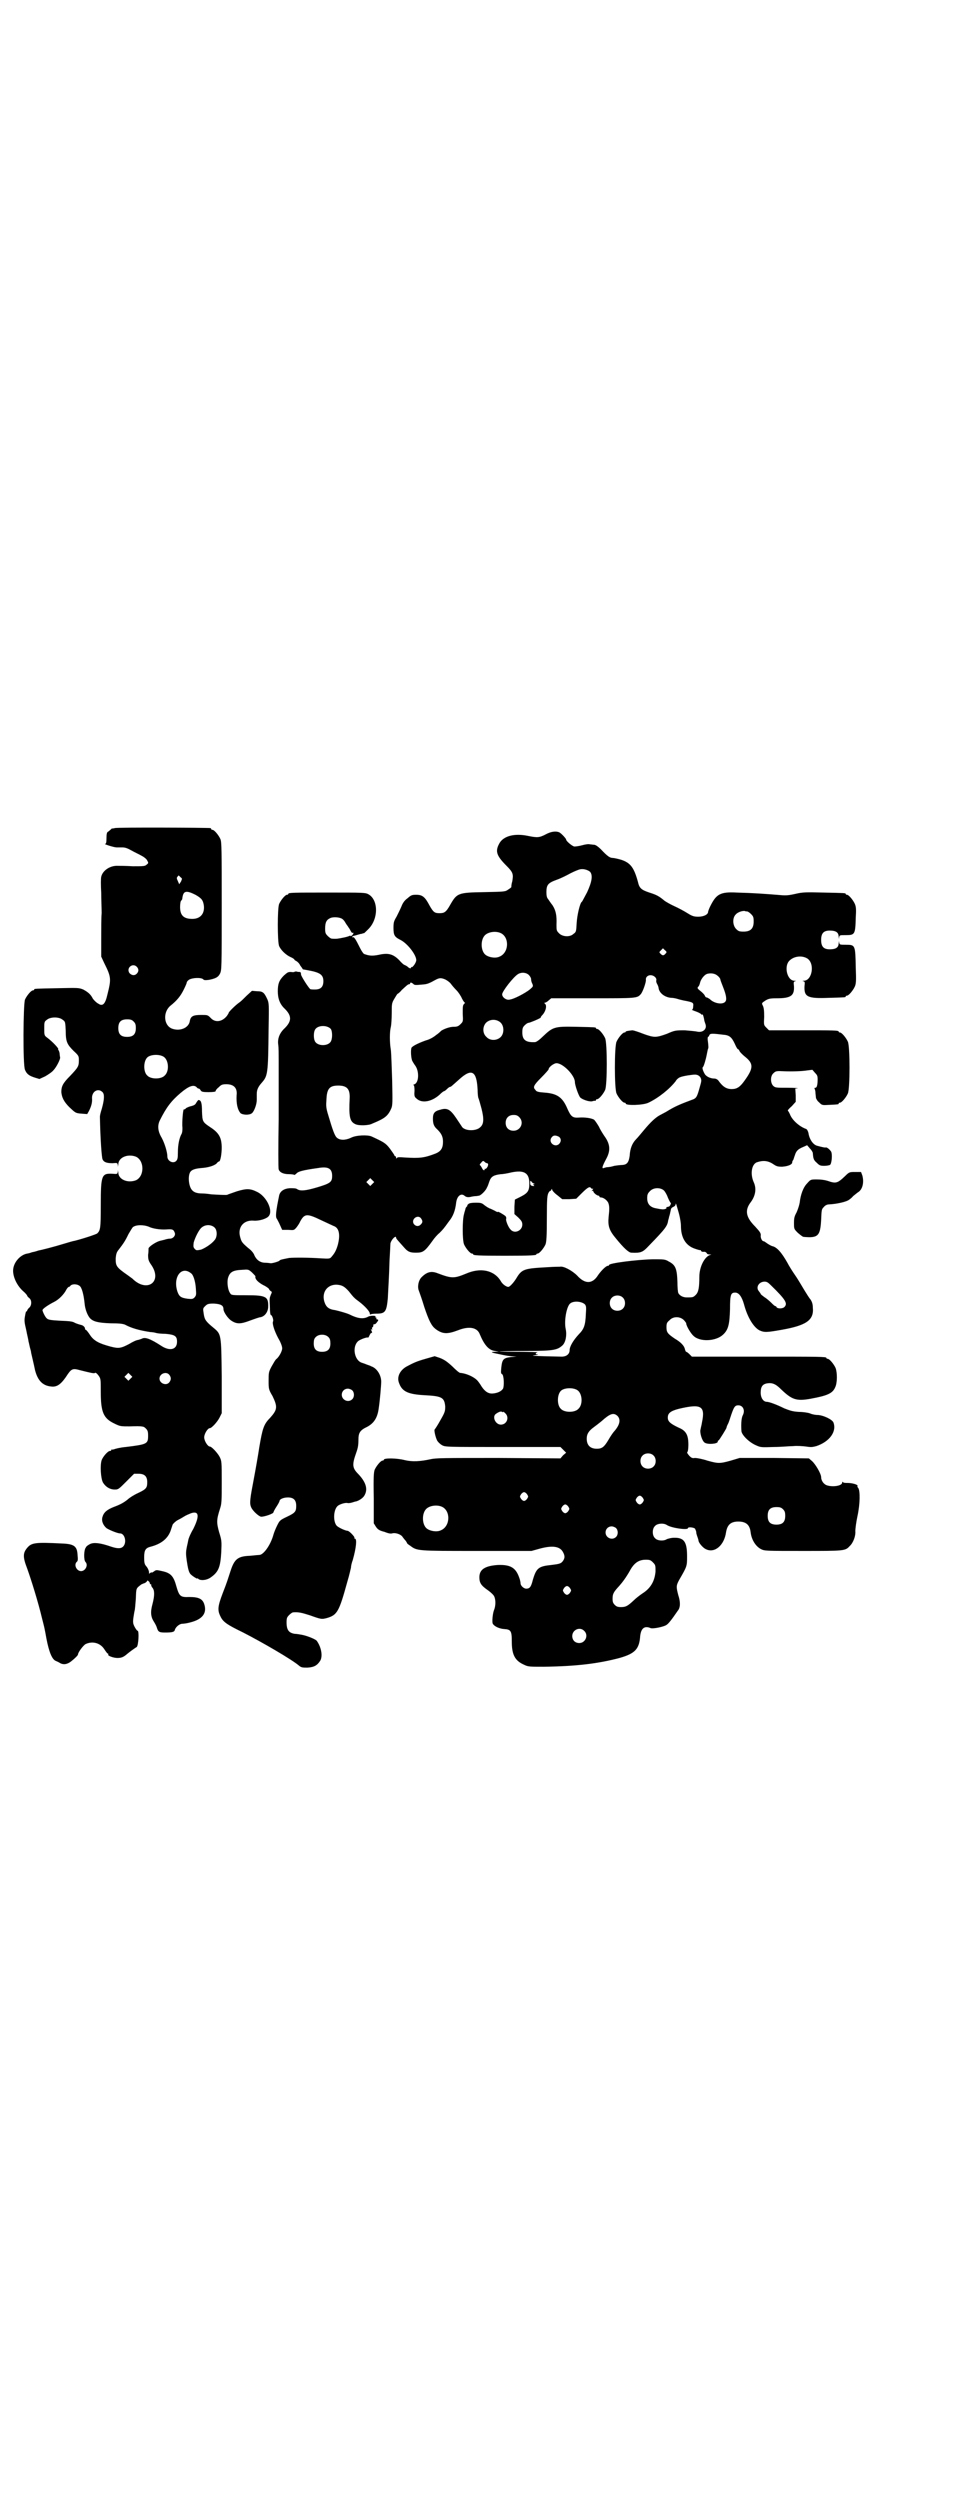 <?xml version="1.0" standalone="no"?>
<!DOCTYPE svg PUBLIC "-//W3C//DTD SVG 20010904//EN"
 "http://www.w3.org/TR/2001/REC-SVG-20010904/DTD/svg10.dtd">
<svg version="1.0" xmlns="http://www.w3.org/2000/svg"
 width="1100pt" height="2850pt" viewBox="0 0 1100 2850"
 preserveAspectRatio="xMidYMid meet">
<g transform="translate(0,2850) scale(0.5,-0.5)"
fill="#000000" stroke="none">
<path d="M262 3812 c-4 -1 -6 -1 -6 -1 0 1 -1 0 -3 -2 -2 -2 -5 -4 -6 -5 -3
-1 -4 -5 -4 -15 0 -10 -1 -13 -3 -13 -5 0 20 -8 26 -8 3 0 9 0 13 0 7 0 12 -2
21 -7 7 -4 18 -9 23 -12 6 -3 12 -8 13 -11 3 -5 3 -6 -1 -9 -4 -4 -7 -4 -32
-4 -15 1 -31 1 -34 1 -18 1 -35 -11 -38 -25 -1 -4 -1 -20 0 -36 0 -15 1 -37 1
-47 -1 -10 -1 -37 -1 -59 l0 -40 7 -15 c16 -32 16 -36 7 -72 -5 -22 -11 -27
-21 -20 -4 2 -9 7 -12 11 -5 10 -11 15 -22 21 -10 4 -11 4 -58 3 -52 -1 -54
-1 -54 -3 0 -1 -1 -2 -3 -2 -4 0 -14 -12 -18 -21 -4 -11 -5 -149 0 -160 4 -10
10 -14 23 -18 l10 -3 13 6 c7 4 16 10 19 14 7 7 17 27 15 30 0 1 -1 5 -1 9 -1
4 -2 7 -3 7 0 0 -1 1 0 2 1 2 -13 17 -25 26 -7 5 -7 6 -7 21 0 14 0 16 6 20 8
7 28 7 36 0 6 -4 6 -5 7 -25 0 -25 3 -31 18 -46 12 -11 12 -12 12 -22 0 -13
-2 -16 -20 -35 -17 -17 -20 -24 -20 -37 1 -12 6 -22 18 -34 14 -13 14 -14 28
-15 l13 -1 4 7 c5 10 8 19 7 30 0 15 14 23 24 13 5 -5 4 -18 -2 -39 -2 -6 -4
-14 -4 -17 1 -51 4 -92 6 -97 3 -7 10 -9 23 -9 11 1 11 1 12 -5 0 -5 0 -4 1 2
0 16 21 25 40 18 20 -9 20 -45 0 -54 -19 -7 -40 2 -40 18 -1 6 -1 7 -1 2 -1
-6 -1 -6 -13 -5 -24 1 -26 -3 -26 -72 0 -53 -1 -57 -8 -64 -2 -2 -32 -12 -52
-17 -2 0 -12 -3 -22 -6 -26 -8 -54 -15 -60 -16 -3 -1 -9 -3 -15 -4 -5 -2 -10
-3 -11 -3 -16 -3 -31 -20 -32 -37 -1 -15 8 -35 22 -48 6 -5 10 -10 10 -11 0
-1 2 -3 4 -5 7 -4 7 -18 0 -23 -2 -2 -4 -5 -4 -6 0 -1 -1 -2 -2 -2 -1 0 -2 -5
-3 -11 -2 -10 -1 -15 3 -32 2 -11 5 -22 5 -25 1 -3 2 -9 3 -13 1 -4 3 -10 3
-13 1 -5 6 -25 9 -40 6 -23 17 -35 36 -37 13 -2 22 4 34 21 13 20 15 21 33 16
24 -6 32 -8 34 -6 1 1 4 -1 7 -5 6 -8 6 -8 6 -38 0 -47 6 -61 32 -73 12 -6 14
-6 34 -6 31 1 32 0 37 -5 4 -4 5 -7 5 -16 0 -19 -2 -20 -51 -26 -12 -1 -24 -4
-26 -5 -3 -1 -5 -1 -6 -1 0 1 -1 1 -1 -1 0 -1 -1 -2 -3 -2 -5 0 -16 -13 -19
-21 -4 -12 -2 -42 3 -51 6 -10 16 -16 27 -16 8 0 9 1 26 18 l18 18 10 0 c14 0
20 -6 20 -19 0 -13 -2 -16 -21 -25 -9 -4 -20 -11 -24 -15 -9 -7 -16 -11 -32
-17 -15 -6 -22 -12 -25 -22 -3 -9 1 -19 9 -26 6 -4 25 -12 31 -12 11 0 16 -21
7 -30 -5 -5 -13 -5 -28 0 -23 8 -38 10 -47 6 -4 -2 -9 -5 -10 -8 -5 -6 -5 -29
-1 -33 7 -7 0 -21 -10 -21 -10 0 -17 14 -10 21 3 2 3 6 2 16 -1 20 -8 25 -36
26 -60 3 -69 2 -79 -10 -10 -12 -10 -21 0 -47 9 -25 25 -76 34 -114 5 -20 5
-18 10 -46 6 -31 13 -48 22 -51 2 -1 5 -2 8 -4 8 -5 17 -4 26 3 9 7 16 14 16
16 0 5 13 22 18 24 16 7 33 2 42 -12 4 -6 7 -10 8 -10 1 0 2 -1 1 -2 -2 -3 12
-8 21 -8 9 0 14 2 22 9 6 5 17 13 22 16 4 3 6 37 2 37 -2 0 -10 13 -10 18 -1
5 1 16 3 27 1 2 2 15 3 28 1 25 0 23 13 33 1 0 4 2 8 3 3 2 5 4 5 5 0 1 1 1 3
-1 2 -1 3 -4 3 -5 0 -1 1 -2 2 -2 1 0 2 -1 1 -2 0 -1 1 -4 3 -6 5 -6 5 -18 0
-37 -5 -18 -4 -29 3 -40 2 -3 6 -10 7 -14 3 -10 6 -11 19 -11 15 0 21 1 22 6
2 7 11 14 17 14 3 0 11 1 18 3 28 7 39 21 32 42 -4 12 -13 16 -34 16 -21 -1
-23 2 -30 26 -6 22 -13 29 -32 33 -13 3 -14 3 -19 -1 -3 -2 -5 -3 -5 -2 0 1
-1 0 -3 -1 -2 -2 -3 -2 -3 -1 1 3 -2 12 -7 17 -3 4 -4 7 -4 19 0 17 3 22 16
25 22 6 37 17 44 35 2 6 4 12 5 15 1 2 6 7 11 10 6 3 13 7 16 9 3 2 10 5 15 7
18 6 20 -6 5 -36 -6 -10 -10 -20 -10 -21 -1 -1 -2 -9 -4 -17 -3 -14 -3 -18 -1
-33 3 -20 5 -29 10 -33 4 -4 14 -10 14 -9 0 1 1 1 3 -1 5 -4 18 -3 27 3 19 13
23 24 25 59 1 24 1 26 -5 45 -6 22 -6 28 2 53 4 12 4 18 4 61 0 47 0 48 -5 58
-5 9 -18 23 -22 23 -5 0 -13 13 -13 21 0 8 8 21 13 21 4 0 17 14 22 24 l5 10
0 84 c-1 97 -1 96 -19 111 -17 14 -20 18 -22 31 -2 13 -2 13 3 18 5 5 7 6 20
6 16 -1 22 -4 22 -13 0 -6 10 -21 18 -26 12 -8 21 -8 42 0 11 4 22 8 25 8 9 2
16 11 17 22 1 25 -4 28 -50 28 -34 0 -34 0 -37 5 -5 7 -7 23 -5 33 4 15 11 19
33 20 14 1 14 1 22 -6 4 -4 8 -8 8 -9 -2 -6 7 -15 22 -22 5 -3 9 -6 9 -7 0 -1
2 -3 3 -4 4 -2 4 -3 1 -9 -3 -8 -3 -7 -2 -29 0 -10 1 -17 2 -17 3 0 7 -12 5
-15 -2 -5 3 -21 12 -38 6 -10 9 -19 9 -23 0 -7 -8 -21 -14 -25 -2 -2 -6 -9
-10 -16 -7 -13 -7 -15 -7 -33 0 -18 0 -20 9 -35 12 -25 11 -31 -6 -50 -14 -14
-17 -24 -24 -65 -3 -20 -9 -54 -13 -75 -8 -42 -10 -54 -6 -63 3 -8 17 -21 23
-22 8 0 28 7 28 10 0 1 3 7 7 13 4 6 7 12 7 13 0 4 9 8 19 8 13 0 19 -6 19
-19 0 -13 -2 -16 -21 -25 -17 -8 -17 -9 -23 -21 -3 -6 -7 -16 -8 -20 -6 -22
-21 -44 -31 -46 -2 0 -12 -1 -22 -2 -28 -1 -36 -7 -45 -35 -6 -18 -7 -23 -18
-51 -11 -29 -12 -38 -5 -52 6 -13 15 -19 52 -37 43 -22 112 -62 128 -76 5 -4
8 -4 19 -4 15 1 22 5 29 16 6 11 2 31 -8 45 -3 4 -23 12 -35 14 -5 1 -12 2
-15 2 -14 2 -19 9 -19 26 0 10 1 12 6 17 3 3 7 6 9 6 13 1 20 -1 39 -7 25 -9
26 -9 38 -6 24 7 28 15 47 84 4 13 7 27 8 31 0 4 2 12 4 17 8 28 10 49 5 49
-1 0 -2 1 -1 2 1 2 -12 16 -16 16 -5 0 -22 8 -25 12 -8 10 -7 35 2 44 5 5 20
9 24 7 1 0 4 0 8 1 4 1 9 3 11 3 7 2 16 8 19 14 8 14 3 30 -14 48 -14 14 -15
21 -5 49 4 11 5 18 5 29 0 16 3 22 20 30 15 8 23 20 26 40 3 19 6 55 6 63 0
15 -10 31 -23 35 -3 2 -8 3 -10 4 -5 2 -5 2 -11 4 -17 5 -23 36 -9 49 4 4 23
11 23 8 0 0 2 2 3 5 2 4 4 7 5 6 2 -1 1 3 -1 7 -1 2 -1 2 1 1 2 -1 2 -1 1 2 0
2 0 3 1 3 1 0 2 2 2 4 0 2 1 4 2 3 1 -1 4 1 6 4 4 5 4 6 1 7 -2 0 -3 1 -2 2 1
1 0 2 -1 2 -1 0 -2 1 -1 2 2 3 -12 3 -17 0 -11 -6 -24 -4 -42 5 -6 3 -24 8
-33 10 -15 2 -21 7 -25 20 -6 22 8 39 29 38 12 -1 17 -4 27 -15 11 -14 13 -16
24 -24 13 -10 24 -22 24 -27 0 -2 1 -3 1 -2 1 1 7 2 14 2 20 0 23 4 26 34 1
22 3 50 4 88 1 18 2 35 2 38 2 9 13 20 13 13 0 -2 3 -5 19 -23 8 -9 13 -11 26
-11 16 0 20 2 38 27 4 6 11 14 16 18 8 8 9 9 22 27 9 11 14 24 16 42 2 16 12
23 20 15 3 -2 6 -3 12 -2 4 1 10 2 13 2 3 0 6 1 7 1 4 0 16 12 18 18 2 3 4 9
6 15 4 11 10 14 26 16 5 0 16 2 24 4 29 6 41 -1 41 -25 0 -17 -3 -22 -21 -31
l-12 -6 -1 -16 0 -17 9 -8 c7 -7 9 -10 9 -16 0 -14 -18 -22 -27 -11 -5 5 -11
20 -10 24 1 2 0 4 -1 6 -3 3 -18 12 -18 10 0 -1 -2 0 -4 1 -3 2 -8 4 -12 6 -4
1 -10 5 -14 8 -6 5 -8 6 -20 6 -9 0 -15 -1 -17 -3 -2 -2 -3 -3 -3 -3 1 0 1 -2
-1 -3 -2 -2 -3 -5 -3 -6 0 -1 -2 -6 -3 -11 -4 -13 -4 -59 0 -69 4 -9 14 -21
18 -21 2 0 3 -1 3 -2 0 -2 11 -3 72 -3 61 0 72 1 72 3 0 1 1 2 3 2 4 0 14 12
18 21 2 6 3 17 3 59 0 48 1 53 4 59 2 3 4 5 4 4 0 -1 1 0 2 2 1 3 2 3 2 1 0
-2 5 -8 12 -13 l11 -9 16 0 16 1 11 11 c15 15 20 18 23 13 1 -1 3 -2 4 -1 1 0
1 -1 -1 -3 -2 -2 -2 -3 0 -2 1 1 2 0 2 -1 0 -3 8 -10 12 -10 1 0 2 -1 2 -2 0
-1 1 -2 3 -2 6 0 14 -6 17 -12 3 -7 3 -15 1 -32 -2 -21 1 -31 17 -50 18 -22
29 -32 35 -32 22 -1 26 1 40 16 39 40 42 45 44 58 1 3 2 7 2 8 1 2 3 11 4 16
0 2 2 5 5 6 4 2 6 4 6 7 0 2 1 1 2 -3 1 -4 4 -13 6 -21 2 -8 4 -19 4 -26 0
-27 11 -45 32 -52 6 -2 12 -4 13 -3 0 0 1 -1 1 -2 0 -1 1 -1 3 -2 2 0 4 0 6 0
2 -1 3 -2 4 -3 0 -2 3 -3 6 -3 5 0 5 -1 2 -1 -13 -4 -25 -27 -25 -50 0 -25 -2
-35 -8 -41 -6 -6 -7 -6 -21 -6 -8 0 -16 4 -19 10 -1 2 -2 13 -2 25 -1 30 -4
39 -20 47 -8 5 -11 5 -36 5 -39 -1 -100 -9 -100 -13 0 -1 -1 -2 -3 -2 -4 0
-15 -11 -22 -21 -13 -21 -30 -21 -48 -1 -11 11 -31 22 -39 20 -1 0 -13 0 -27
-1 -55 -3 -60 -4 -73 -26 -7 -11 -15 -19 -18 -19 -5 0 -14 7 -17 13 -15 25
-46 32 -80 17 -27 -11 -32 -11 -64 1 -15 6 -25 3 -37 -9 -7 -7 -10 -22 -6 -31
1 -3 7 -19 12 -36 11 -33 17 -44 26 -51 16 -12 27 -12 51 -3 25 10 44 7 50 -9
10 -24 20 -36 34 -38 l10 -2 -9 0 c-9 0 -10 -1 -2 -3 19 -4 27 -6 38 -7 l13
-1 -13 -1 c-17 -2 -20 -5 -22 -24 -1 -11 -1 -14 2 -15 4 -3 5 -26 2 -33 -4 -6
-12 -10 -23 -11 -10 -1 -18 4 -26 16 -4 7 -9 13 -10 14 -9 9 -26 16 -39 17 -2
0 -10 7 -18 15 -12 11 -18 15 -28 19 l-12 4 -21 -6 c-21 -6 -27 -9 -44 -18
-15 -9 -22 -24 -16 -38 7 -19 21 -25 59 -27 38 -2 44 -5 46 -25 0 -11 0 -13
-11 -32 -6 -11 -12 -20 -13 -21 -2 -1 2 -19 6 -26 2 -3 7 -8 11 -10 7 -4 12
-4 139 -4 l131 0 6 -6 7 -7 -7 -6 -6 -7 -141 1 c-126 0 -143 0 -156 -3 -23 -5
-41 -6 -58 -2 -19 5 -48 5 -48 1 0 -1 -1 -2 -3 -2 -4 0 -14 -12 -18 -21 -2 -6
-3 -16 -2 -65 l0 -57 5 -8 c4 -6 8 -8 14 -10 1 0 2 -1 4 -1 10 -4 15 -5 19 -4
6 2 18 -1 23 -7 2 -3 6 -8 8 -10 2 -3 3 -5 3 -5 -1 0 2 -3 7 -6 16 -12 15 -12
152 -12 l125 0 18 5 c29 8 47 6 54 -8 5 -9 4 -15 -2 -22 -4 -4 -8 -5 -25 -7
-29 -3 -34 -7 -42 -34 -4 -16 -7 -20 -15 -20 -6 0 -13 7 -13 12 0 2 -1 8 -3
13 -8 23 -20 30 -49 29 -29 -2 -42 -10 -42 -28 0 -13 4 -19 20 -30 7 -5 13
-11 14 -14 4 -9 3 -23 -1 -32 -2 -6 -4 -19 -3 -28 1 -6 13 -13 26 -14 16 -1
18 -4 18 -29 0 -29 7 -43 27 -52 10 -5 12 -5 46 -5 74 1 124 7 173 20 35 10
45 20 47 50 2 18 10 24 24 18 5 -2 31 3 37 8 4 3 10 10 25 32 6 7 6 20 1 35
-5 19 -5 22 2 35 18 31 18 31 18 54 0 33 -7 43 -31 42 -5 0 -12 -2 -15 -3 -7
-5 -22 -4 -27 2 -7 6 -7 22 0 28 5 6 20 7 27 2 11 -7 48 -12 48 -7 0 3 12 2
16 -1 1 -2 3 -6 3 -9 0 -3 2 -8 3 -11 1 -3 2 -6 2 -7 0 -5 10 -17 17 -20 20
-10 42 9 46 39 3 17 11 24 28 24 17 0 26 -7 28 -24 2 -18 12 -33 24 -39 8 -4
12 -4 96 -4 94 0 96 0 106 11 8 7 14 23 13 34 0 6 2 21 5 35 6 28 6 56 2 63
-2 2 -3 5 -2 5 2 3 -12 7 -22 7 -5 0 -11 0 -11 2 -1 1 -2 1 -2 -1 0 -8 -23
-11 -36 -6 -7 3 -12 11 -12 18 0 8 -13 30 -21 37 l-7 6 -79 1 -79 0 -20 -6
c-25 -7 -29 -7 -54 0 -12 4 -24 6 -28 6 -6 -1 -8 0 -13 5 -4 5 -6 7 -4 9 1 1
2 8 2 16 0 22 -5 32 -22 39 -19 9 -25 14 -25 23 0 10 6 15 25 20 51 12 61 7
53 -31 -1 -7 -3 -13 -3 -15 -3 -7 3 -27 9 -31 7 -5 30 -3 30 2 0 2 1 3 2 3 1
0 18 27 18 29 0 1 1 4 3 8 2 3 5 13 8 22 6 17 8 21 16 21 11 0 16 -12 10 -23
-3 -6 -4 -19 -3 -35 0 -9 17 -26 33 -33 11 -5 12 -5 41 -4 16 0 36 2 44 2 9 1
22 0 30 -1 12 -2 15 -1 23 1 30 10 47 33 39 54 -3 7 -24 17 -37 17 -3 0 -10 1
-15 3 -4 2 -17 4 -27 4 -15 1 -20 3 -33 8 -18 9 -35 15 -40 15 -8 0 -14 9 -14
21 0 13 4 19 14 21 12 2 20 -1 32 -13 25 -24 35 -28 68 -22 38 7 50 12 56 26
5 10 5 33 1 44 -4 9 -14 21 -18 21 -2 0 -3 1 -3 2 0 3 -14 3 -159 3 l-148 0
-6 6 c-3 3 -6 5 -7 5 -1 0 -2 3 -3 6 -1 7 -9 16 -23 24 -16 11 -19 14 -19 26
0 9 1 11 7 16 8 9 23 9 32 1 3 -3 6 -7 6 -8 0 -6 11 -24 17 -29 15 -14 51 -12
67 3 12 11 15 23 16 58 0 34 2 38 12 38 8 0 15 -9 20 -27 8 -30 22 -52 35 -59
11 -5 16 -5 50 1 57 10 75 22 72 51 0 8 -2 13 -5 18 -3 3 -9 13 -14 21 -5 8
-14 24 -21 34 -7 10 -15 23 -18 29 -13 23 -24 36 -35 38 -3 1 -8 4 -11 6 -4 3
-7 5 -8 5 -4 0 -7 7 -7 12 1 6 -1 9 -13 22 -21 21 -24 37 -9 56 10 14 13 30 6
45 -8 18 -5 40 7 45 15 5 26 4 39 -5 6 -4 9 -5 19 -5 14 1 23 5 23 10 0 2 1 4
2 5 1 1 2 6 4 11 3 10 7 14 19 19 l9 4 6 -7 c4 -4 7 -9 7 -11 1 -13 2 -16 9
-22 6 -6 8 -7 17 -7 5 0 11 1 13 2 4 2 6 23 3 30 -3 5 -9 10 -12 10 -2 -1 -10
1 -21 4 -9 3 -17 15 -19 29 -1 4 -3 8 -5 9 -15 5 -32 20 -37 33 -2 5 -5 9 -5
9 -1 0 3 5 9 10 l9 10 0 15 -1 15 6 1 c3 0 -7 1 -23 1 -28 0 -29 0 -34 5 -6 7
-6 22 1 28 4 4 6 5 14 5 18 -1 44 -1 59 1 l16 2 6 -7 c5 -5 6 -7 6 -15 0 -13
-2 -19 -5 -19 -2 0 -3 -1 -2 -2 1 -2 2 -6 2 -9 0 -3 1 -8 1 -11 0 -2 3 -8 7
-11 7 -7 7 -7 24 -6 20 1 21 1 21 3 0 1 1 2 3 2 4 0 14 12 18 21 5 11 5 107 0
118 -4 9 -14 21 -18 21 -2 0 -3 1 -3 2 0 3 -11 3 -85 3 l-74 0 -6 6 c-6 6 -6
6 -5 25 0 15 -1 21 -3 25 -3 6 -3 6 6 12 7 4 10 5 26 5 32 0 40 6 39 27 -1 10
-1 11 3 12 2 0 2 1 -2 1 -17 0 -25 35 -10 47 10 9 27 11 39 4 18 -11 12 -50
-7 -51 -4 0 -4 -1 -2 -1 4 -1 4 -2 3 -12 -1 -24 7 -28 56 -26 37 1 38 1 38 3
0 1 1 2 3 2 4 0 14 12 18 21 3 7 3 15 2 43 -1 51 -1 52 -22 52 -15 0 -15 0
-16 6 0 4 0 4 -1 -2 0 -9 -5 -13 -14 -14 -19 -2 -26 4 -26 21 0 17 7 23 26 21
9 -1 14 -5 14 -14 1 -6 1 -6 1 -1 1 5 1 5 16 5 20 0 21 2 22 40 1 17 1 24 -2
31 -4 9 -14 21 -18 21 -2 0 -3 1 -3 2 0 2 -2 2 -50 3 -41 1 -48 1 -65 -3 -18
-4 -22 -4 -43 -2 -26 2 -51 4 -90 5 -38 2 -47 -3 -61 -31 -3 -6 -5 -12 -5 -13
0 -6 -10 -11 -22 -11 -10 0 -14 1 -25 8 -8 5 -21 12 -30 16 -9 4 -19 10 -22
12 -13 11 -19 14 -35 19 -18 6 -23 10 -26 24 -9 33 -17 44 -39 51 -7 2 -16 4
-19 4 -6 0 -12 4 -26 19 -7 7 -13 11 -16 11 -3 0 -7 1 -10 1 -2 1 -10 0 -17
-2 -7 -2 -15 -3 -18 -3 -4 0 -19 12 -19 16 0 2 -10 13 -15 16 -8 4 -20 2 -31
-4 -15 -8 -20 -8 -40 -4 -32 7 -58 0 -67 -18 -9 -17 -6 -27 17 -50 15 -15 16
-19 13 -36 -2 -6 -2 -11 -2 -12 1 0 -2 -3 -7 -6 -7 -5 -7 -5 -55 -6 -59 -1
-62 -2 -77 -28 -10 -18 -14 -20 -25 -20 -11 0 -14 2 -23 18 -10 19 -16 24 -30
24 -10 0 -12 -1 -20 -8 -7 -5 -11 -11 -14 -19 -3 -7 -8 -17 -11 -23 -6 -10 -7
-13 -7 -25 0 -17 2 -21 16 -28 16 -8 36 -34 36 -46 0 -6 -9 -18 -11 -16 0 1
-1 1 -1 -1 0 -3 -4 -2 -9 3 -2 1 -5 3 -6 3 -1 0 -7 5 -12 11 -14 14 -25 17
-47 12 -15 -3 -22 -2 -33 2 -2 1 -6 7 -9 13 -10 20 -14 27 -17 25 0 -1 -1 -1
-1 1 0 1 1 2 2 2 1 0 3 1 4 1 0 0 4 1 7 2 3 1 7 2 9 2 2 1 4 2 4 1 1 0 5 4 10
9 24 23 24 67 1 80 -7 4 -12 4 -90 4 -81 0 -93 0 -93 -3 0 -1 -1 -2 -3 -2 -4
0 -14 -12 -18 -21 -4 -10 -4 -86 0 -96 4 -9 15 -20 26 -25 5 -2 9 -5 9 -6 0
-1 2 -2 4 -3 2 -1 7 -5 9 -10 3 -4 6 -8 6 -9 1 0 5 -1 11 -2 28 -5 36 -10 36
-25 0 -13 -6 -19 -19 -19 -5 0 -10 0 -11 1 -4 3 -20 28 -21 33 0 4 -1 6 -3 6
-2 0 -5 0 -7 1 -3 0 -5 0 -5 -1 0 0 -3 -1 -8 0 -7 0 -8 -1 -16 -8 -11 -11 -14
-19 -14 -36 0 -17 5 -30 16 -40 16 -16 16 -28 0 -44 -12 -11 -17 -24 -15 -38
1 -6 1 -22 1 -35 0 -13 0 -74 0 -135 -1 -61 -1 -112 0 -114 2 -7 11 -11 23
-11 7 0 13 -1 13 -2 0 0 2 1 5 4 4 4 13 7 49 12 23 4 32 -1 32 -18 0 -14 -4
-17 -34 -26 -27 -8 -39 -9 -46 -4 -3 2 -8 2 -17 2 -13 -1 -22 -7 -24 -17 -7
-34 -9 -49 -5 -53 1 -2 5 -9 7 -14 l5 -11 14 0 c13 -1 13 -1 19 6 3 4 7 10 8
13 10 18 15 19 48 3 13 -6 26 -12 28 -13 13 -4 16 -20 10 -43 -4 -14 -8 -20
-14 -27 -4 -5 -5 -5 -24 -4 -28 2 -62 2 -73 1 -15 -3 -21 -4 -22 -6 -1 -2 -18
-7 -21 -6 -1 0 -6 1 -11 1 -12 0 -20 6 -25 16 -2 6 -7 12 -15 18 -14 12 -15
14 -18 25 -6 22 8 39 31 37 12 -1 29 4 34 10 11 12 -4 44 -25 55 -16 8 -24 9
-47 2 -11 -4 -21 -7 -22 -8 -2 -1 -21 0 -37 1 -6 1 -15 2 -21 2 -12 0 -19 3
-23 8 -8 9 -10 36 -2 43 4 4 12 6 24 7 15 1 28 5 34 10 2 3 5 5 6 5 3 0 6 17
6 31 0 23 -6 34 -26 47 -18 12 -18 13 -19 36 0 19 -2 26 -8 26 -1 0 -3 -3 -5
-6 -2 -4 -4 -6 -12 -8 -5 -1 -11 -4 -12 -5 -1 -2 -3 -3 -4 -2 -2 1 -4 -19 -4
-37 1 -9 0 -17 -2 -20 -5 -9 -8 -25 -8 -41 0 -14 -1 -17 -4 -20 -7 -7 -20 0
-20 10 0 10 -6 30 -13 43 -9 15 -10 28 -4 40 15 30 26 44 47 62 19 16 30 20
37 13 1 -2 4 -3 5 -3 1 0 3 -2 4 -4 2 -3 4 -4 18 -4 11 0 16 1 16 2 0 2 3 6 7
9 6 6 8 7 18 7 17 0 25 -9 23 -25 -1 -19 2 -33 9 -41 5 -4 20 -5 26 0 5 4 11
20 11 30 0 4 0 10 0 14 0 9 3 16 11 25 14 16 15 19 16 123 1 56 1 59 -3 68 -7
15 -10 18 -23 18 l-12 1 -12 -11 c-6 -6 -13 -13 -16 -15 -9 -6 -25 -22 -25
-24 0 -1 -2 -4 -4 -7 -11 -14 -27 -16 -37 -5 -7 7 -7 7 -22 7 -19 0 -24 -3
-26 -15 -3 -15 -23 -23 -41 -16 -19 8 -20 38 -3 52 15 12 23 22 30 36 4 8 7
15 7 16 0 2 2 5 5 7 7 5 29 6 33 1 2 -2 5 -2 13 -1 15 3 21 6 25 14 4 8 4 13
4 154 0 128 0 146 -3 153 -4 9 -14 21 -18 21 -2 0 -3 1 -3 2 0 1 -1 2 -2 2 -7
1 -214 2 -218 0z m1085 -100 c6 -8 4 -22 -7 -46 -6 -11 -11 -21 -12 -22 -4 -1
-11 -30 -12 -49 -1 -18 -1 -20 -7 -24 -8 -8 -25 -7 -33 1 -6 6 -6 7 -6 20 1
22 -2 33 -9 44 -4 5 -8 11 -10 14 -3 3 -4 8 -4 16 0 17 4 21 23 28 9 3 23 10
32 15 10 5 20 9 22 9 8 2 19 -2 23 -6z m-935 -12 c4 -3 4 -3 1 -10 l-4 -6 -3
7 c-3 6 -3 8 -1 10 3 4 2 4 7 -1z m34 -40 c14 -8 17 -12 19 -23 3 -19 -7 -32
-26 -32 -20 0 -28 8 -28 27 0 7 1 13 2 14 2 2 3 4 3 5 2 18 8 20 30 9z m1259
-38 c2 0 6 -3 9 -6 5 -5 6 -7 6 -17 0 -16 -7 -23 -23 -23 -10 0 -12 1 -17 6
-8 8 -9 25 -1 33 4 5 15 9 21 8 1 -1 4 -1 5 -1z m-924 -17 c3 -2 6 -6 8 -10 2
-3 4 -6 5 -7 0 -1 3 -4 5 -8 2 -4 4 -7 5 -7 4 2 3 -2 0 -5 -2 -2 -4 -3 -4 -2
0 1 -1 1 -3 0 -2 -1 -9 -3 -15 -4 -10 -2 -14 -3 -25 -2 -2 0 -6 3 -9 6 -5 5
-6 7 -6 17 0 14 3 20 12 24 7 3 21 2 27 -2z m361 -32 c21 -9 20 -45 -2 -54
-10 -5 -28 -1 -34 6 -9 10 -9 32 0 42 7 8 24 11 36 6z m377 -47 c-4 -5 -7 -5
-11 -1 -4 4 -4 4 0 8 l5 5 4 -4 c5 -4 5 -5 2 -8z m-1207 -30 c5 -5 5 -11 0
-16 -5 -5 -12 -4 -17 2 -7 12 8 23 17 14z m895 -19 c3 -3 5 -7 5 -9 0 -3 1 -8
3 -11 2 -6 2 -6 -6 -13 -10 -8 -36 -22 -46 -23 -7 -2 -17 5 -17 12 0 7 26 40
36 46 8 5 19 4 25 -2z m431 -2 c4 -3 6 -7 6 -8 0 -2 3 -9 6 -17 8 -20 9 -30 5
-34 -6 -7 -25 -4 -35 6 -3 2 -6 4 -8 4 -1 0 -3 2 -4 5 -1 2 -6 7 -10 10 -6 5
-7 6 -5 9 2 1 4 6 5 11 3 9 11 18 17 19 9 2 18 0 23 -5z m-145 -1 c3 -2 5 -5
5 -8 -1 -3 0 -7 2 -10 1 -2 3 -6 3 -9 2 -12 15 -21 29 -22 6 0 13 -2 16 -3 3
-1 8 -2 12 -3 22 -4 23 -5 22 -13 0 -4 -1 -8 -3 -8 -1 0 3 -2 9 -4 6 -2 11 -5
12 -6 0 -1 1 -2 2 -1 2 1 3 -2 5 -11 0 -3 2 -8 3 -11 4 -11 -6 -20 -19 -17 -4
1 -17 2 -28 3 -21 0 -23 0 -41 -8 -25 -9 -29 -9 -54 0 -10 4 -22 8 -25 8 -9
-1 -15 -2 -15 -3 0 -1 -1 -2 -3 -2 -4 0 -14 -12 -18 -21 -5 -11 -5 -107 0
-118 4 -9 14 -21 18 -21 2 0 3 -1 3 -2 0 -5 40 -4 52 2 23 11 48 31 62 49 2 4
7 8 10 9 7 3 28 6 34 6 10 0 16 -8 14 -17 0 -1 -2 -8 -4 -15 -5 -18 -7 -21
-13 -24 -32 -12 -42 -16 -63 -29 -4 -2 -11 -6 -15 -8 -9 -5 -20 -15 -35 -33
-6 -7 -14 -17 -18 -21 -9 -9 -14 -21 -15 -38 -2 -15 -6 -20 -16 -21 -4 0 -13
-1 -19 -2 -6 -2 -13 -3 -15 -3 -3 0 -6 -1 -9 -2 -5 -2 -4 3 5 20 10 18 10 32
-1 49 -5 7 -12 18 -15 25 -4 7 -9 14 -11 16 -6 4 -22 6 -35 5 -14 -1 -18 2
-26 20 -11 26 -23 35 -53 37 -13 1 -18 2 -20 6 -6 6 -5 10 13 28 9 9 17 18 17
19 0 5 12 14 18 14 15 0 42 -28 42 -43 0 -7 8 -30 12 -35 5 -5 20 -10 27 -9 3
1 7 2 8 1 0 0 1 1 1 2 0 1 1 2 3 2 4 0 14 12 18 21 5 11 5 107 0 118 -4 9 -14
21 -18 21 -2 0 -3 1 -3 2 0 2 -1 2 -45 3 -49 1 -53 0 -76 -22 -7 -7 -15 -13
-18 -13 -21 -1 -29 5 -29 22 0 9 1 12 5 16 3 3 7 6 9 6 3 0 27 10 28 12 0 1 1
3 3 5 9 9 12 24 6 27 -1 2 -1 2 1 2 1 0 5 2 8 5 l6 5 94 0 c99 0 102 0 110 9
5 5 13 29 12 33 -1 9 10 14 19 8z m-477 -7 c4 -2 10 -6 13 -10 2 -3 8 -10 13
-15 4 -4 10 -13 12 -18 3 -6 6 -10 7 -10 1 0 0 -1 -2 -3 -3 -3 -3 -7 -3 -22 1
-18 1 -18 -5 -24 -5 -5 -8 -6 -16 -6 -9 0 -22 -5 -28 -9 -1 -1 -6 -6 -12 -10
-6 -5 -15 -10 -23 -12 -17 -6 -31 -13 -33 -17 -2 -6 -1 -24 2 -30 1 -2 4 -7 7
-11 9 -13 8 -38 -2 -42 -3 -1 -4 -2 -2 -2 1 0 2 -4 2 -13 -1 -12 0 -14 5 -18
12 -11 34 -7 52 9 5 5 9 8 10 8 1 0 4 2 7 5 3 3 6 5 7 5 2 0 3 1 22 18 28 25
39 18 41 -25 0 -9 1 -17 2 -19 1 -2 4 -13 7 -24 6 -24 5 -35 -3 -42 -9 -9 -33
-9 -41 0 -2 3 -8 12 -14 21 -13 19 -20 24 -36 19 -13 -3 -17 -8 -17 -20 0 -12
2 -18 10 -25 9 -9 13 -16 13 -28 0 -15 -5 -22 -17 -27 -26 -10 -36 -11 -70 -9
-13 1 -17 1 -18 -1 -2 -2 -2 -2 -2 1 0 1 -1 3 -2 3 -1 0 -2 1 -2 2 0 1 -5 8
-10 15 -10 13 -14 15 -42 28 -9 4 -36 3 -47 -3 -13 -6 -25 -6 -32 0 -5 4 -10
18 -20 52 -5 16 -5 21 -4 35 1 25 7 32 27 32 20 0 27 -8 26 -29 -2 -42 0 -53
13 -59 8 -4 31 -3 38 1 2 1 10 4 18 8 14 7 20 13 26 27 3 7 3 14 2 63 -1 30
-2 62 -3 70 -3 18 -3 41 0 53 1 4 2 18 2 31 0 21 0 23 6 33 3 5 6 10 7 11 1 0
6 4 10 9 12 11 14 13 17 13 1 0 2 1 2 2 0 3 4 2 8 -2 2 -2 6 -2 16 -1 13 1 16
1 32 10 11 6 14 6 24 2z m-711 -96 c4 -4 5 -7 5 -15 0 -14 -6 -20 -20 -20 -14
0 -20 6 -20 20 0 14 6 20 20 20 8 0 11 -1 15 -5z m837 -2 c9 -8 9 -26 0 -34
-9 -8 -24 -8 -32 1 -9 8 -9 23 -1 32 9 9 24 9 33 1z m-387 -15 c4 -6 4 -24 -1
-30 -7 -9 -27 -9 -34 0 -5 6 -5 24 0 30 7 9 27 9 35 0z m895 -13 c15 -1 20 -6
27 -21 3 -7 6 -12 7 -12 1 0 3 -2 4 -5 2 -3 7 -8 12 -12 20 -16 20 -26 -1 -55
-10 -14 -17 -19 -29 -19 -13 0 -21 6 -31 20 -2 2 -5 4 -9 4 -9 0 -19 5 -22 11
-4 7 -6 14 -4 15 2 1 7 18 9 29 2 9 2 11 3 13 1 2 1 6 -1 21 0 3 0 6 1 6 1 0
2 2 3 4 1 4 7 4 31 1z m-1277 -50 c12 -7 14 -33 3 -43 -8 -9 -32 -9 -40 0 -9
8 -9 32 0 41 7 7 27 8 37 2z m812 -138 c12 -12 3 -31 -13 -31 -11 0 -18 7 -18
18 0 11 7 18 18 18 6 0 9 -1 13 -5z m91 -45 c5 -4 5 -11 0 -16 -10 -10 -27 5
-16 16 3 4 9 4 16 0z m-164 -60 c1 0 2 -2 2 -3 0 -5 -5 -11 -7 -10 0 1 -1 1
-1 -1 0 -4 -4 -2 -6 3 -1 2 -3 5 -4 6 -2 1 -1 3 2 6 4 5 5 5 8 2 2 -2 4 -3 6
-3z m-262 -47 l-5 -5 -4 4 -5 5 4 4 5 5 4 -4 5 -5 -4 -4z m367 1 c3 0 4 -2 1
-2 -3 0 -2 0 0 -2 2 -2 2 -2 -2 -2 -5 1 -6 2 -6 7 0 5 0 6 3 3 1 -2 3 -3 4 -4z
m298 -16 c3 -3 7 -10 9 -16 3 -7 6 -12 6 -12 3 0 -1 -9 -4 -9 -1 0 -3 -1 -4
-1 -1 0 -2 -1 -1 -2 1 -2 -7 -4 -11 -3 -2 0 -7 1 -12 2 -13 2 -21 9 -21 23 0
8 1 11 6 16 8 9 24 9 32 2z m-554 -64 c4 -6 4 -9 -1 -14 -5 -5 -12 -4 -16 2
-6 11 10 22 17 12z m-621 -19 c8 -4 25 -7 40 -6 14 1 16 0 19 -8 2 -6 -4 -13
-11 -13 -3 0 -8 -1 -11 -2 -3 -1 -8 -2 -12 -3 -8 -2 -24 -12 -26 -17 0 -2 0
-9 -1 -15 0 -11 1 -14 8 -24 25 -38 -11 -63 -44 -30 -3 2 -8 6 -11 8 -26 18
-27 21 -27 38 1 10 2 14 7 20 10 13 15 20 22 35 4 7 9 15 10 16 7 6 25 6 37 1z
m150 -2 c6 -6 6 -21 0 -28 -7 -9 -21 -18 -31 -22 -10 -2 -11 -2 -14 1 -4 4 -4
6 -3 15 3 11 12 30 19 35 9 7 22 6 29 -1z m-54 -104 c5 -3 10 -18 11 -35 1
-14 1 -15 -3 -20 -4 -4 -6 -4 -16 -3 -15 2 -19 5 -23 16 -11 33 9 60 31 42z
m1323 -27 c35 -34 39 -42 31 -50 -4 -4 -16 -4 -18 0 0 1 -1 2 -2 2 -2 0 -6 4
-10 8 -4 4 -11 10 -16 13 -4 3 -8 6 -8 7 0 1 -2 3 -4 6 -8 9 0 22 13 22 5 0 8
-2 14 -8z m-1577 -2 c5 -4 9 -20 11 -39 1 -14 7 -29 13 -35 7 -7 18 -10 46
-11 20 0 28 -1 33 -3 15 -8 32 -13 58 -17 4 0 10 -1 13 -2 3 -1 13 -2 22 -2
21 -2 26 -5 26 -18 0 -18 -16 -22 -35 -10 -26 17 -38 21 -45 17 -2 -1 -6 -2
-9 -3 -3 0 -12 -4 -20 -9 -19 -10 -24 -11 -43 -6 -26 7 -38 13 -47 27 -4 6 -8
11 -9 11 -1 0 -2 1 -2 3 0 3 -4 7 -8 8 -4 1 -11 3 -15 5 -5 3 -9 4 -36 5 -18
1 -25 2 -28 5 -4 3 -10 16 -10 19 0 3 13 12 27 19 10 5 22 17 27 27 2 4 5 7 6
7 1 0 3 1 4 3 4 4 15 4 21 -1z m1239 -26 c7 -6 7 -19 1 -25 -6 -7 -19 -7 -25
-1 -7 6 -7 19 -1 25 6 7 19 7 25 1z m-86 -16 c3 -4 3 -7 2 -22 -1 -25 -4 -34
-16 -46 -13 -14 -21 -28 -21 -36 0 -9 -7 -15 -18 -15 -56 1 -74 2 -63 3 7 1
10 1 8 2 -6 0 -6 3 0 5 2 0 -17 1 -42 1 -25 0 -45 0 -45 1 1 0 28 1 60 1 64 0
72 2 84 13 7 7 10 23 7 37 -4 19 2 51 10 58 8 7 27 5 34 -2z m-585 -75 c3 -3
4 -7 4 -14 0 -13 -6 -19 -19 -19 -13 0 -19 6 -19 19 0 7 1 11 4 14 7 8 23 8
30 0z m-452 -94 l-5 -5 -4 4 -5 5 4 4 5 5 4 -4 5 -5 -4 -4z m88 9 c5 -6 5 -12
0 -18 -7 -8 -22 -2 -22 9 0 11 15 17 22 9z m931 -35 c12 -7 14 -33 3 -43 -8
-9 -32 -9 -40 0 -9 8 -9 32 0 41 7 7 27 8 37 2z m-513 -1 c5 -5 5 -15 0 -20
-9 -9 -24 -2 -24 10 0 8 6 14 14 14 3 0 8 -2 10 -4z m344 -49 c0 1 2 0 5 -3
10 -9 4 -26 -10 -26 -12 0 -20 17 -12 24 7 5 12 7 15 5 1 -1 2 -1 2 0z m261
-9 c8 -8 6 -20 -7 -35 -3 -3 -9 -12 -13 -19 -10 -17 -15 -21 -27 -21 -15 0
-23 8 -23 23 0 11 5 18 16 26 4 3 12 9 18 14 19 17 27 20 36 12z m82 -90 c7
-6 7 -19 1 -25 -6 -7 -19 -7 -25 -1 -7 6 -7 19 -1 25 6 7 19 7 25 1z m-288
-89 c3 -5 3 -5 0 -10 -2 -3 -5 -5 -7 -5 -2 0 -5 2 -7 5 -3 5 -3 5 0 10 2 3 5
5 7 5 2 0 5 -2 7 -5z m264 -8 c3 -5 3 -5 0 -10 -2 -3 -5 -5 -7 -5 -2 0 -5 2
-7 5 -3 5 -3 5 0 10 2 3 5 5 7 5 2 0 5 -2 7 -5z m-170 -20 c3 -5 3 -5 0 -10
-2 -3 -5 -5 -7 -5 -2 0 -5 2 -7 5 -3 5 -3 5 0 10 2 3 5 5 7 5 2 0 5 -2 7 -5z
m-289 0 c21 -9 20 -45 -2 -54 -10 -5 -28 -1 -34 6 -9 10 -9 32 0 42 7 8 24 11
36 6z m779 -6 c4 -4 5 -7 5 -15 0 -14 -6 -20 -20 -20 -14 0 -20 6 -20 20 0 14
6 20 20 20 8 0 11 -1 15 -5z m-381 -43 c5 -5 5 -15 0 -20 -9 -9 -24 -2 -24 10
0 8 6 14 14 14 3 0 8 -2 10 -4z m84 -78 c6 -6 6 -7 6 -21 -2 -22 -11 -38 -30
-50 -6 -4 -15 -11 -20 -16 -14 -13 -18 -15 -29 -15 -7 0 -10 1 -14 5 -4 4 -5
7 -5 14 0 11 2 15 15 29 8 9 16 20 24 34 10 19 21 26 37 26 9 0 11 -1 16 -6z
m-189 -59 c3 -5 3 -5 0 -10 -2 -3 -5 -5 -7 -5 -2 0 -5 2 -7 5 -3 5 -3 5 0 10
2 3 5 5 7 5 2 0 5 -2 7 -5z m32 -97 c11 -10 3 -28 -11 -28 -9 0 -16 6 -16 16
0 14 17 22 27 12z"/>
<path d="M1929 3019 c-18 -17 -21 -18 -41 -11 -7 2 -15 3 -24 3 -14 0 -14 0
-22 -9 -9 -9 -15 -26 -17 -44 -1 -6 -4 -15 -7 -22 -5 -9 -6 -13 -6 -24 0 -14
0 -14 9 -23 6 -5 11 -9 13 -9 33 -3 38 2 40 39 1 23 1 24 6 29 3 4 8 6 11 6
18 1 36 5 44 9 2 1 8 5 12 10 5 4 11 9 13 10 9 7 12 22 8 37 l-3 8 -13 0 c-13
0 -14 0 -23 -9z"/>
</g>
</svg>
